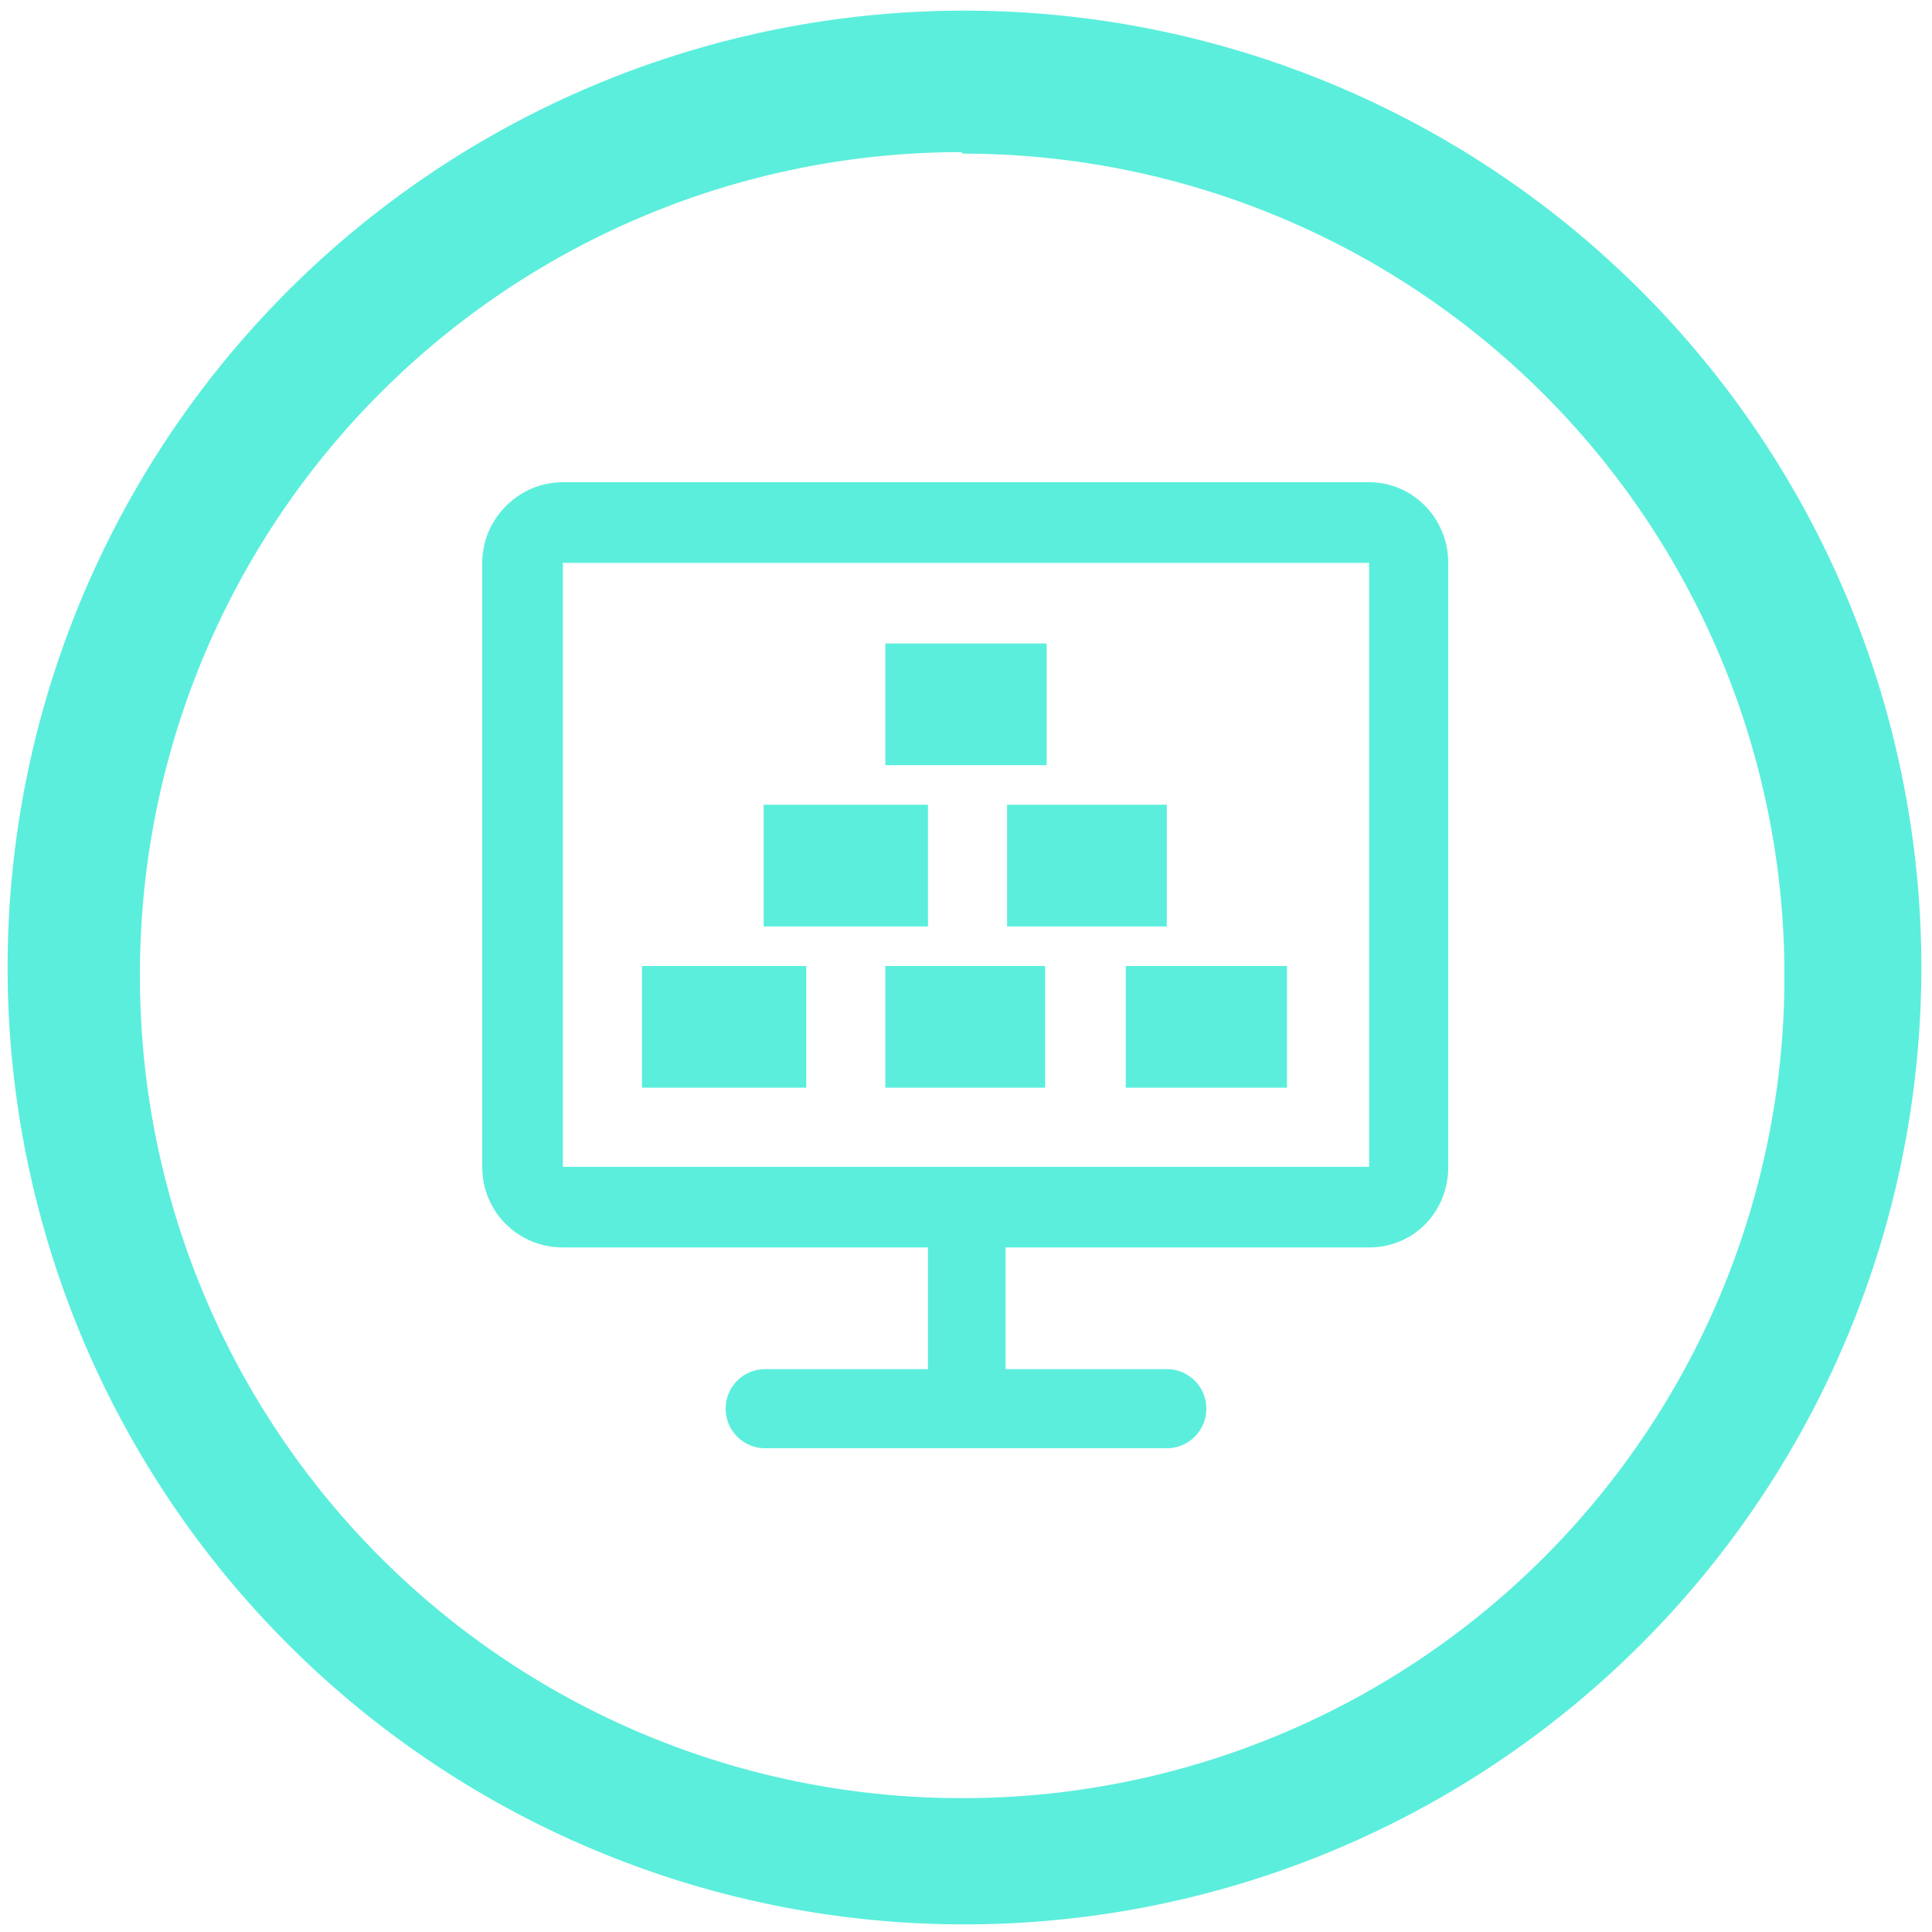 <svg xmlns="http://www.w3.org/2000/svg" width="48" height="48" viewBox="0 0 12.7 12.7"><path d="M6.34.07a6.29 6.29 0 0 0-6.29 6.3 6.29 6.29 0 0 0 6.3 6.28 6.29 6.29 0 0 0 6.28-6.29A6.29 6.29 0 0 0 6.34.07zM6.32 1l.01.01a5.4 5.4 0 0 1 5.4 5.4 5.4 5.4 0 0 1-5.4 5.41 5.4 5.4 0 0 1-5.41-5.4A5.4 5.4 0 0 1 6.32 1zM3.7 3.17c-.29 0-.53.24-.53.53v3.97c0 .3.24.53.53.53H6.1V9H5.03a.26.26 0 1 0 0 .52h2.64a.26.26 0 1 0 0-.52H6.61v-.8H9c.29 0 .52-.23.52-.53V3.7c0-.29-.23-.53-.52-.53H3.7zm0 .53H9v3.97H3.7V3.7zm2.12.53v.8h1.06v-.8H5.82zm-.8 1.06v.8H6.1v-.8H5.03zm1.6 0v.8h1.05v-.8H6.61zM4.22 6.35v.8H5.3v-.8H4.23zm1.6 0v.8h1.05v-.8H5.82zm1.58 0v.8h1.06v-.8H7.4z" fill="#5beedc"/></svg>
